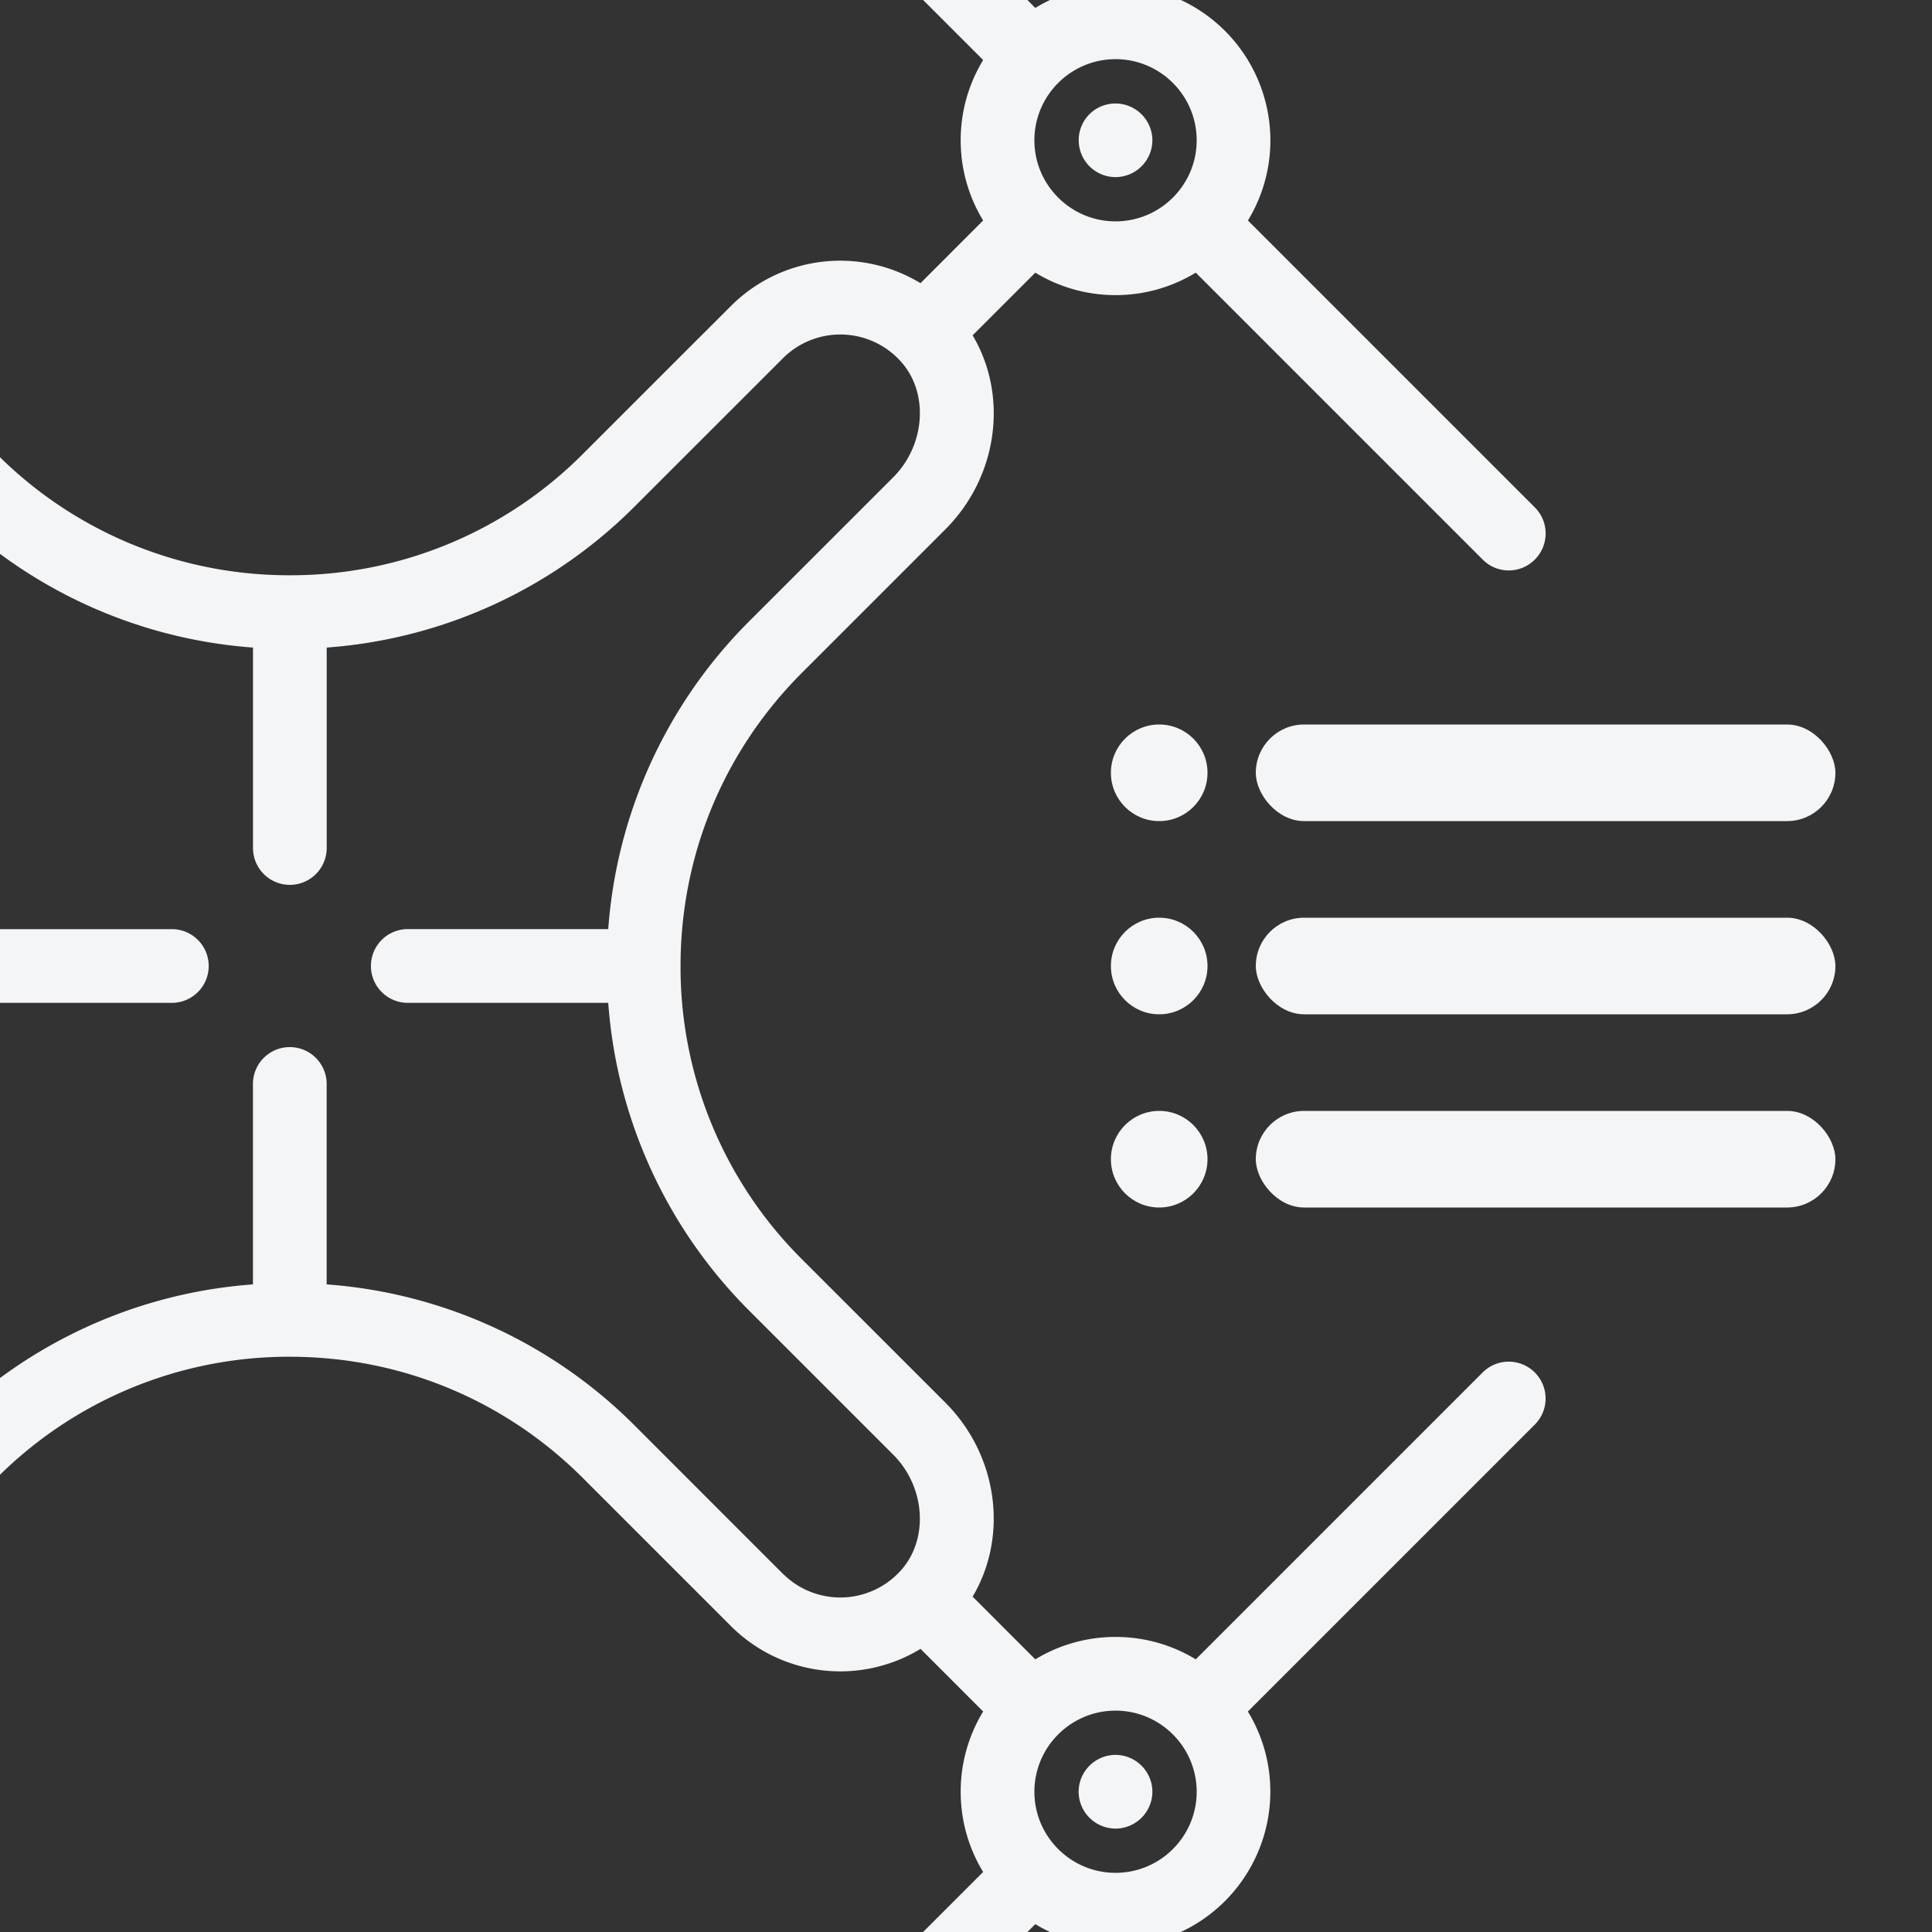 <svg width="40" height="40" fill="none" xmlns="http://www.w3.org/2000/svg"><rect width="100%" height="100%" fill="#333333" stroke="none"/><g clip-path="url(#clip0)" fill="#F4F5F7"><path d="M30.697 28.415l-5.94 5.94a3.187 3.187 0 00-1.661-.464c-.608 0-1.177.17-1.661.464l-1.298-1.298c.74-1.245.533-2.92-.567-4.02l-2.965-2.964A8.532 8.532 0 0114.09 20c0-2.294.893-4.45 2.515-6.072l2.965-2.965c1.1-1.1 1.308-2.775.567-4.02l1.298-1.298a3.187 3.187 0 001.661.465c.608 0 1.177-.17 1.661-.465l5.94 5.94a.76.76 0 001.08 0 .763.763 0 000-1.08l-5.94-5.94a3.186 3.186 0 00.465-1.66 3.21 3.21 0 00-3.206-3.206c-.608 0-1.177.17-1.661.465l-5.94-5.94a.763.763 0 10-1.08 1.079l5.94 5.94a3.186 3.186 0 00-.465 1.661c0 .608.17 1.177.465 1.661l-1.297 1.298a3.2 3.2 0 00-3.927.474l-3.059 3.058A8.532 8.532 0 016 11.91 8.531 8.531 0 01-.072 9.395L-3.13 6.337a3.2 3.2 0 00-3.928-.474l-1.297-1.297a3.187 3.187 0 00.465-1.662c0-.608-.17-1.176-.465-1.661l5.94-5.94a.763.763 0 10-1.08-1.08l-5.94 5.94a3.187 3.187 0 00-1.66-.464 3.21 3.21 0 00-3.206 3.205c0 .608.17 1.177.465 1.661l-5.94 5.94a.763.763 0 001.079 1.08l5.94-5.94a3.186 3.186 0 001.661.465c.608 0 1.177-.17 1.661-.465l1.299 1.298c-.742 1.245-.534 2.92.566 4.02l2.965 2.965A8.532 8.532 0 01-2.09 20c0 2.294-.893 4.45-2.515 6.073l-2.965 2.965c-1.1 1.1-1.308 2.774-.566 4.02l-1.299 1.297a3.187 3.187 0 00-1.66-.464c-.609 0-1.177.17-1.662.465l-5.94-5.94a.763.763 0 00-1.08 1.079l5.94 5.94a3.187 3.187 0 00-.464 1.661 3.21 3.21 0 003.205 3.206c.608 0 1.177-.17 1.661-.465l5.94 5.94a.761.761 0 001.08 0 .763.763 0 000-1.08l-5.94-5.94a3.187 3.187 0 00.465-1.66c0-.609-.17-1.178-.465-1.662l1.297-1.297a3.201 3.201 0 003.927-.474l3.059-3.059A8.532 8.532 0 016 28.09c2.294 0 4.45.893 6.072 2.515l3.059 3.059a3.2 3.2 0 003.928.474l1.296 1.297a3.186 3.186 0 00-.465 1.661c0 .608.17 1.177.465 1.661l-5.94 5.94a.763.763 0 001.08 1.08l5.94-5.94a3.187 3.187 0 001.66.464 3.21 3.21 0 003.206-3.205c0-.608-.17-1.176-.465-1.661l5.94-5.94a.763.763 0 00-1.079-1.08zm-7.601-27.19c.926 0 1.68.753 1.68 1.68 0 .925-.754 1.678-1.68 1.678-.926 0-1.68-.753-1.68-1.679s.754-1.679 1.68-1.679zm-35.871 1.68c0-.927.753-1.68 1.68-1.68.925 0 1.678.753 1.678 1.68 0 .925-.753 1.678-1.679 1.678s-1.679-.753-1.679-1.679zm1.68 35.87c-.927 0-1.68-.753-1.68-1.679s.753-1.679 1.68-1.679c.925 0 1.678.753 1.678 1.68 0 .925-.753 1.678-1.679 1.678zm27.305-6.19l-3.058-3.059a10.039 10.039 0 00-6.389-2.934v-4.15a.763.763 0 10-1.526 0v4.15a10.039 10.039 0 00-6.389 2.934l-3.058 3.059a1.682 1.682 0 01-2.462-.096c-.56-.65-.478-1.713.181-2.372l2.965-2.965a10.039 10.039 0 002.934-6.389h4.15a.763.763 0 000-1.526h-4.15a10.038 10.038 0 00-2.934-6.388L-6.49 9.883c-.659-.66-.74-1.723-.182-2.373a1.682 1.682 0 012.463-.095l3.058 3.058a10.038 10.038 0 006.389 2.934v4.15a.763.763 0 001.526 0v-4.15a10.039 10.039 0 006.389-2.934l3.059-3.058a1.682 1.682 0 012.462.096c.559.649.477 1.713-.182 2.372l-2.965 2.964a10.038 10.038 0 00-2.934 6.389h-4.15a.763.763 0 000 1.527h4.15a10.038 10.038 0 002.934 6.388l2.965 2.965c.659.659.74 1.723.182 2.372a1.682 1.682 0 01-2.463.096zm6.886 6.19c-.926 0-1.68-.753-1.68-1.679s.754-1.679 1.68-1.679c.926 0 1.68.753 1.68 1.68 0 .925-.754 1.678-1.68 1.678z"/><path d="M23.095 36.333a.766.766 0 00-.763.763.766.766 0 00.763.763.766.766 0 00.764-.763.766.766 0 00-.764-.763zM23.095 3.667a.766.766 0 00.764-.763.765.765 0 00-1.303-.54.764.764 0 00.54 1.303z"/><circle cx="24" cy="16" r="1"/><rect x="26" y="15" width="12" height="2" rx="1"/><circle cx="24" cy="20" r="1"/><rect x="26" y="19" width="12" height="2" rx="1"/><circle cx="24" cy="24" r="1"/><rect x="26" y="23" width="12" height="2" rx="1"/></g><defs><clipPath id="clip0"><path fill="#F4F5F7" d="M0 0h40v40H0z"/></clipPath></defs></svg>